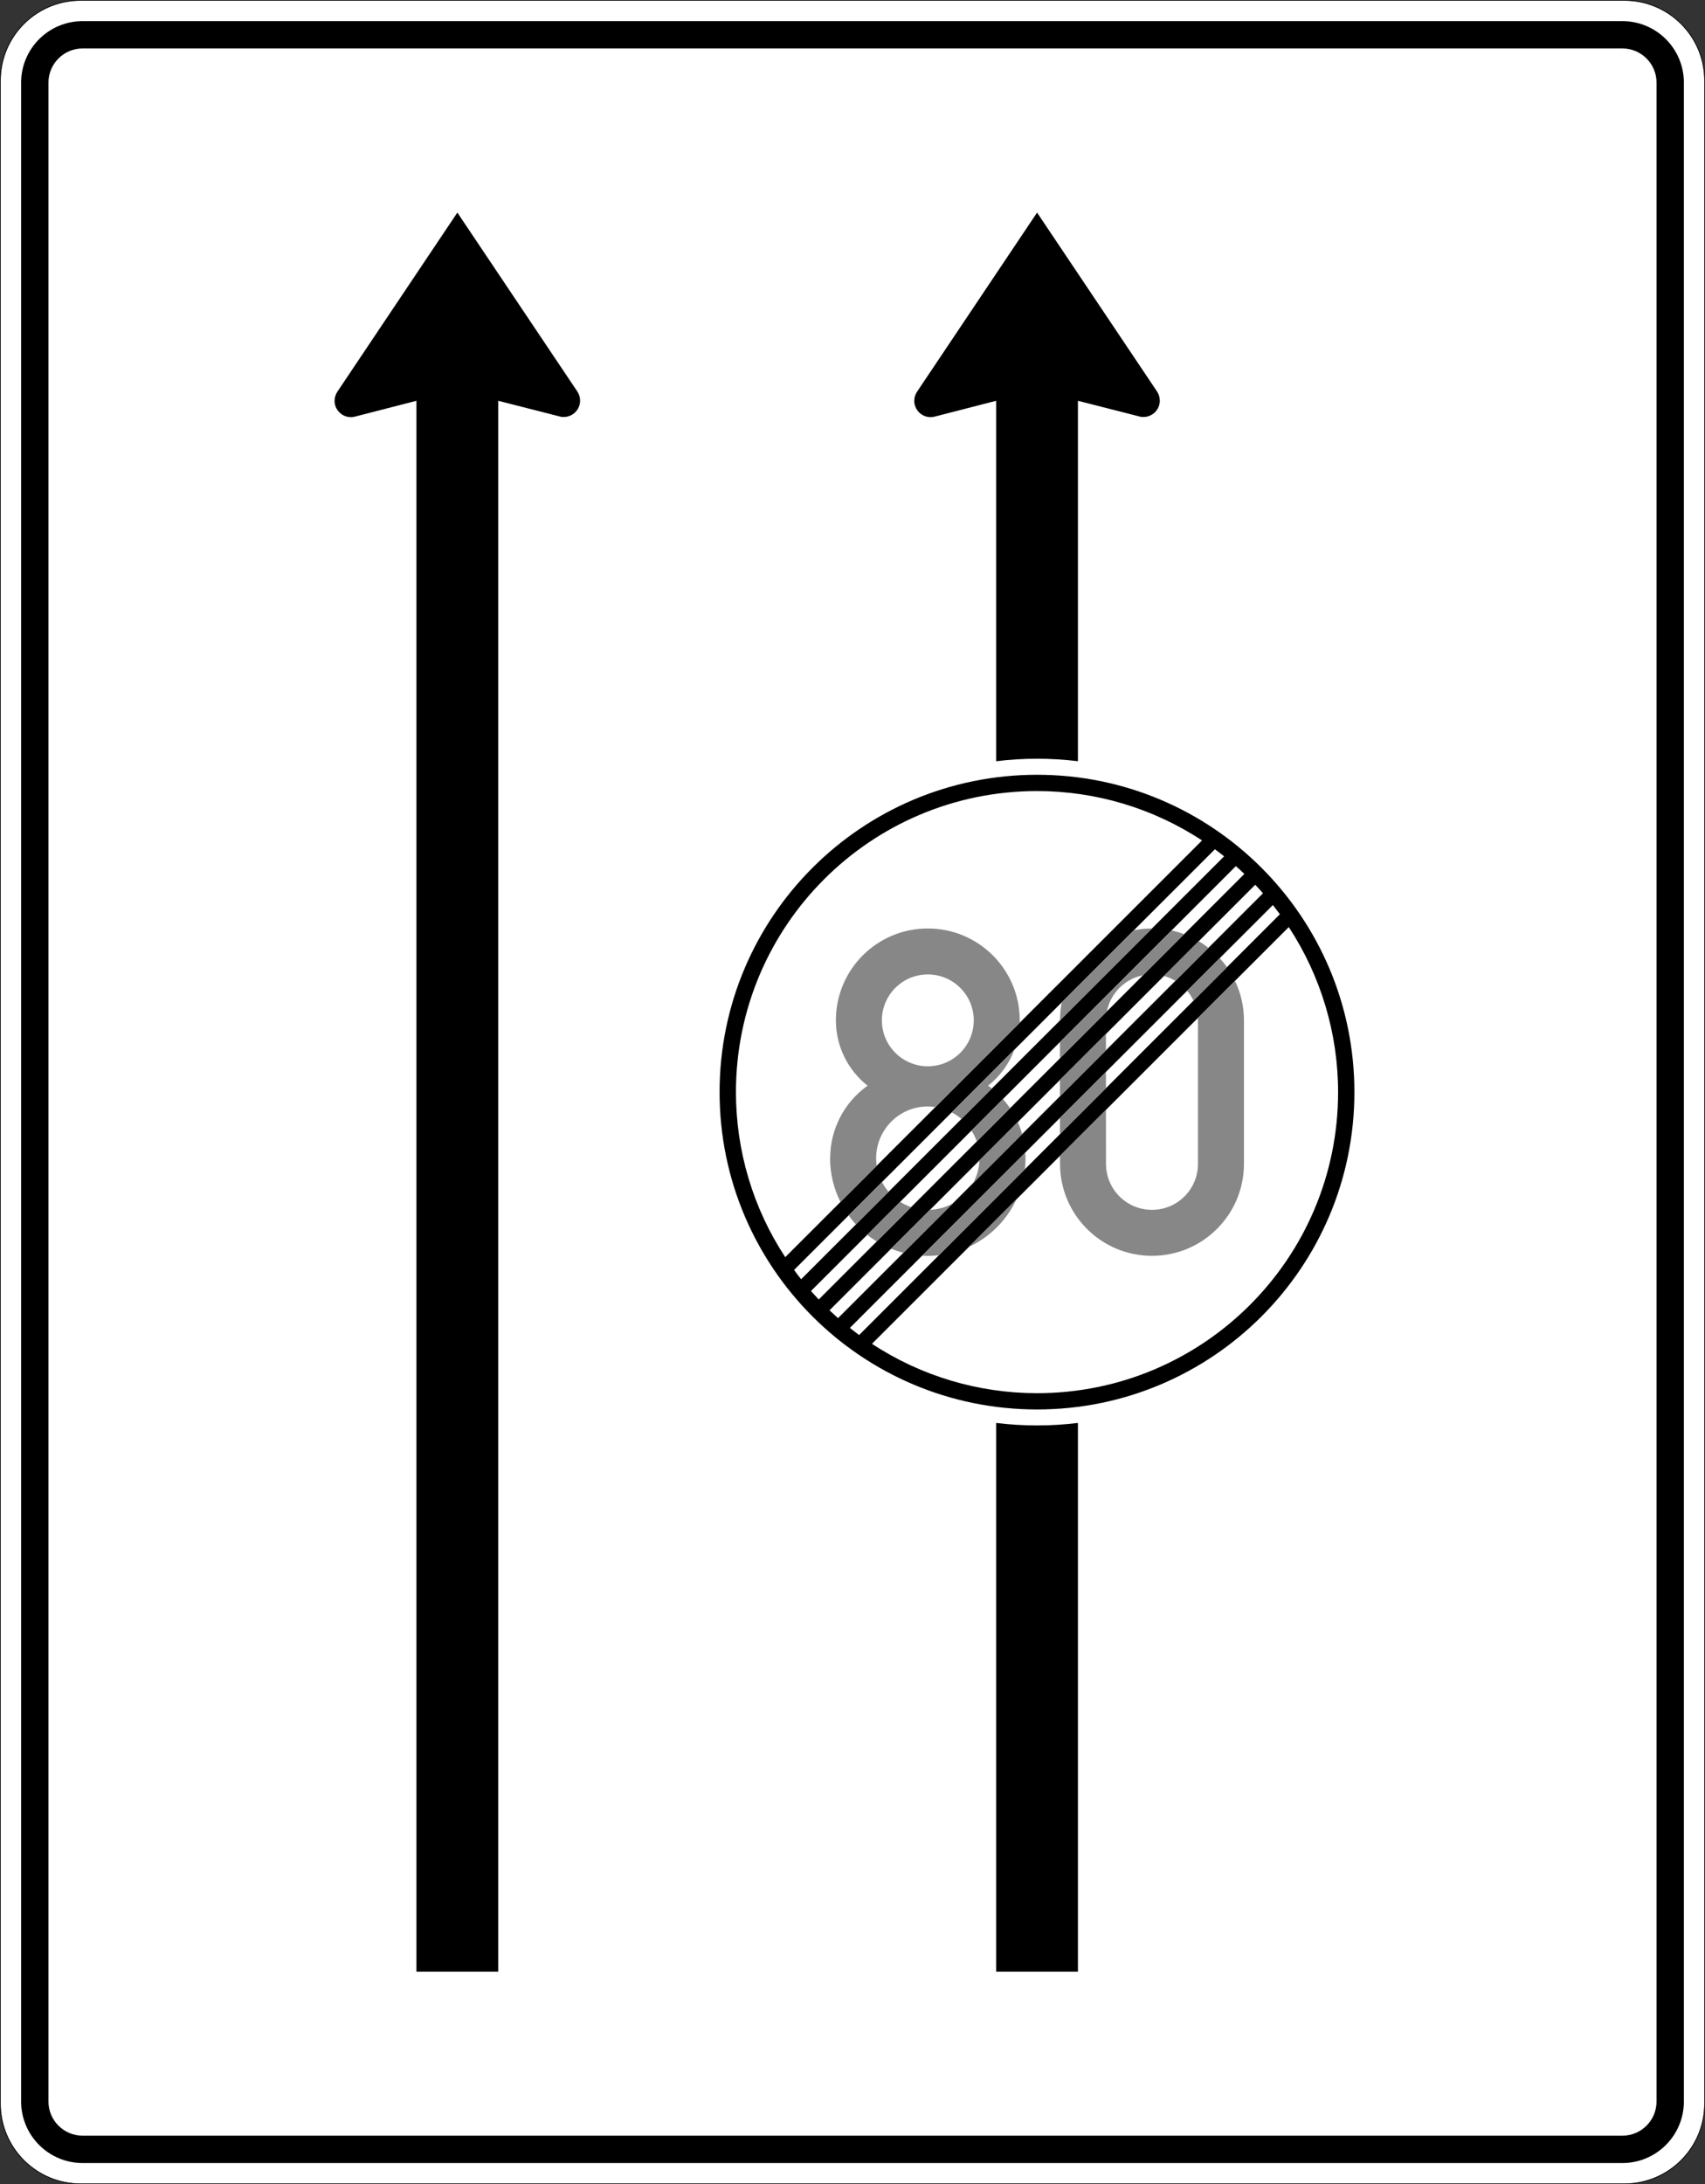 <?xml version="1.0" encoding="UTF-8" standalone="no"?>
<svg
   xmlns:dc="http://purl.org/dc/elements/1.1/"
   xmlns:cc="http://creativecommons.org/ns#"
   xmlns:rdf="http://www.w3.org/1999/02/22-rdf-syntax-ns#"
   xmlns:svg="http://www.w3.org/2000/svg"
   xmlns="http://www.w3.org/2000/svg"
   viewBox="0 0 1251 1601.947"
   height="1601.947"
   width="1251"
   xml:space="preserve"
   version="1.1"
   id="svg32178"><rect x="0" y="0" width="1251" height="1601.947" fill="#333333" stroke="none"/><defs
     id="defs32182" /><g
     transform="matrix(1.25,0,0,-1.25,0,1601.947)"
     id="g32186"><g
       id="g32188"><path
         id="path32190"
         style="fill:#ffffff;fill-opacity:1;fill-rule:nonzero;stroke:none"
         d="m 47.234,1281.159 c -25.828,0 -46.832,-21.007 -46.832,-46.836 l 0,-1187.066 C 0.402,21.429 21.406,0.402 47.234,0.402 l 906.332,0 c 25.829,0 46.836,21.027 46.836,46.855 l 0,1187.066 c 0,25.829 -21.007,46.836 -46.836,46.836 l -906.332,0 z" /><path
         id="path32192"
         style="fill:#000000;fill-opacity:1;fill-rule:nonzero;stroke:none"
         d="m 48.504,12.433 c -19.942,0 -36.106,16.183 -36.106,36.105 l 0,1184.539 c 0,19.922 16.164,36.082 36.106,36.082 l 903.793,0 c 19.941,0 36.105,-16.16 36.105,-36.082 l 0,-1184.539 c 0,-19.922 -16.164,-36.105 -36.105,-36.105" /><path
         id="path32194"
         style="fill:#ffffff;fill-opacity:1;fill-rule:nonzero;stroke:none"
         d="m 48.504,28.484 c -11.066,0 -20.055,8.961 -20.055,20.054 l 0,1184.539 c 0,11.071 8.989,20.055 20.055,20.055 l 903.793,0 c 11.07,0 20.055,-8.984 20.055,-20.055 l 0,-1184.539 c 0,-11.093 -8.985,-20.054 -20.055,-20.054" /><path
         id="path32196"
         style="fill:#000000;fill-opacity:1;fill-rule:nonzero;stroke:none"
         d="M 47.234,1281.558 C 21.191,1281.558 0,1260.366 0,1234.323 L 0,47.257 C 0,21.214 21.188,-0.001 47.234,-0.001 l 906.332,0 c 26.043,0 47.235,21.215 47.235,47.258 l 0,1187.066 c 0,26.043 -21.192,47.235 -47.235,47.235 l -906.332,0 z m 0,-0.399 906.332,0 c 25.829,0 46.832,-21.007 46.832,-46.836 l 0,-1187.066 c 0,-25.828 -21.003,-46.855 -46.832,-46.855 l -906.332,0 C 21.406,0.402 0.398,21.429 0.398,47.257 l 0,1187.066 c 0,25.829 21.008,46.836 46.836,46.836 z" /><path
         id="path32198"
         style="fill:#000000;fill-opacity:1;fill-rule:nonzero;stroke:none"
         d="m 244.434,1046.398 -36.043,-9.278 c -0.821,-0.226 -1.594,-0.32 -2.411,-0.32 -5.234,0 -9.605,4.277 -9.605,9.598 0,1.91 0.641,3.777 1.641,5.32 l 70.445,105.109 70.449,-105.015 c 1.047,-1.594 1.594,-3.414 1.594,-5.324 0,-5.321 -4.324,-9.594 -9.606,-9.594 -0.773,0 -1.589,0.043 -2.41,0.316 l -36.043,9.188 0,-921.668 -48.011,0 0,921.668 z" /><path
         id="path32200"
         style="fill:#000000;fill-opacity:1;fill-rule:nonzero;stroke:none"
         d="m 608.738,1156.823 -70.449,-105.105 c -1.047,-1.547 -1.637,-3.41 -1.637,-5.32 0,-5.321 4.325,-9.598 9.602,-9.598 0.82,0 1.594,0.094 2.414,0.32 l 36.043,9.278 0,-211.481 c 7.875,0.965 15.891,1.469 24.027,1.469 8.121,0 16.121,-0.504 23.981,-1.461 l 0,211.473 36.047,-9.188 c 0.816,-0.273 1.589,-0.316 2.41,-0.316 5.277,0 9.601,4.273 9.601,9.594 0,1.91 -0.547,3.73 -1.593,5.324 l -70.446,105.011 z m -24.027,-710.148 0,-321.945 48.008,0 0,321.941 c -7.86,-0.961 -15.86,-1.465 -23.981,-1.465 -8.136,0 -16.152,0.504 -24.027,1.469 z" /><path
         id="path32202"
         style="fill:#000000;fill-opacity:1;fill-rule:nonzero;stroke:none"
         d="m 608.738,826.972 c -102.941,0 -186.359,-83.367 -186.359,-186.199 0,-102.832 83.418,-186.196 186.359,-186.196 102.848,0 186.266,83.364 186.266,186.196 0,102.832 -83.418,186.199 -186.266,186.199 z m 0,-9.555 c 34.403,0 68.078,-10.051 96.84,-28.972 L 460.926,543.941 c -18.93,28.742 -28.942,62.445 -28.942,96.828 0,97.554 79.137,176.648 176.754,176.648 z m 104.387,-34.148 c 1.82,-1.363 3.641,-2.727 5.414,-4.137 L 470.246,530.988 c -1.457,1.82 -2.82,3.593 -4.141,5.457 l 246.973,246.777 0.047,0.047 z m 12.281,-9.93 0.047,0 c 1.684,-1.453 3.367,-3 4.961,-4.547 L 480.57,519.105 c -1.547,1.636 -3.047,3.273 -4.55,4.957 l 249.386,249.277 z m 11.383,-10.894 c 1.547,-1.637 3.094,-3.321 4.551,-5.004 L 491.91,508.159 c -1.683,1.504 -3.324,3.051 -5.008,4.594 l 249.887,249.692 z m 10.367,-11.918 c 1.364,-1.774 2.778,-3.59 4.141,-5.411 l -0.043,0 -246.977,-246.871 c -1.82,1.368 -3.64,2.731 -5.414,4.188 l 248.293,248.094 z m 9.328,-12.926 c 18.844,-28.742 28.946,-62.445 28.946,-96.828 0,-97.555 -79.141,-176.645 -176.711,-176.645 -34.449,0 -68.125,10.051 -96.887,28.969 l 244.609,244.461 0.043,0.043 z" /><path
         id="path32204"
         style="fill:#868786;fill-opacity:1;fill-rule:nonzero;stroke:none"
         d="m 622.176,603.398 26.988,26.968 0.043,-31.699 c 0,-14.918 12.063,-26.969 26.988,-26.969 14.926,0 26.985,12.051 26.985,26.969 l 0,84.231 c 0,0.457 -0.043,0.91 -0.043,1.32 l 21.797,21.785 c 3.461,-7.187 5.234,-15.101 5.234,-23.105 l 0,-84.231 c 0,-29.789 -24.211,-53.941 -53.973,-53.941 -29.855,0 -53.972,24.152 -53.972,53.941 l -0.047,4.731 z m 78.367,91.05 0,-0.042 c -0.957,2.089 -2.188,4.046 -3.688,5.82 l 19.114,19.101 c 1.5,-1.683 2.957,-3.41 4.277,-5.273 l -19.703,-19.606 z m -78.367,-68.812 26.988,26.973 0,-9.508 -26.988,-26.969 0,9.504 z m 67.762,80.41 c -2.047,1.274 -4.368,2.231 -6.645,2.867 l 20.344,20.375 c 2,-1.136 3.867,-2.457 5.687,-3.867 l -19.386,-19.375 z m -67.762,-58.121 26.988,26.922 0,-9.504 -26.988,-27.016 0,9.598 z m 0,22.238 65.531,65.446 c 2.504,-0.543 5.008,-1.274 7.328,-2.18 l -24.027,-24.063 c -10.742,-2.136 -19.207,-10.55 -21.301,-21.328 l -27.531,-27.425 0,9.55 z m 0.047,12.735 c 0,3.504 0.363,7.05 1,10.55 l 42.461,42.344 c 3.457,0.637 6.961,1 10.511,1 l 0.043,0 -54.062,-53.941 c 0,0 0,0.047 0.047,0.047 m 18.203,40.386 c -1.641,-1.453 -3.188,-3 -4.688,-4.683 l -0.047,0.047 4.735,4.636 z m -76.09,-98.238 c -1.731,1.5 -3.641,2.774 -5.691,3.82 l 36.773,36.793 c -3.094,-8.367 -8.512,-15.644 -15.43,-21.101 0.774,-0.5 1.504,-1.09 2.231,-1.684 l -17.883,-17.828 z m 9.008,-13.234 c -0.774,2.23 -1.821,4.41 -3.094,6.414 l 18.477,18.508 c 1.503,-1.727 2.914,-3.5 4.14,-5.411 l -19.523,-19.511 z m -2.094,-24.379 -0.043,0 c 2.273,4.094 3.504,8.644 3.688,13.234 l 22.523,22.516 c 1.004,-2.274 1.914,-4.594 2.551,-7.004 L 571.25,587.433 Z m 25.352,-9.594 C 590.91,565.558 581.035,555.734 568.84,550.05 l -0.047,0 27.809,27.789 z m -45.512,-32.746 0,-0.047 c -2.184,-0.226 -4.32,-0.363 -6.461,-0.363 -1.09,0 -2.231,0.043 -3.32,0.09 l 60.48,60.582 c 0.09,-1.137 0.137,-2.231 0.137,-3.367 l 0.043,0 c 0,-2.184 -0.137,-4.321 -0.364,-6.457 L 551.09,545.093 Z m -20.84,1.41 c -2.414,0.637 -4.781,1.453 -7.145,2.363 l 22.844,22.832 c 4.641,0.227 9.149,1.454 13.199,3.684 L 530.25,546.503 Z m -15.609,6.637 c -1.957,1.183 -3.871,2.504 -5.598,3.914 l 19.34,19.375 c 2.004,-1.32 4.187,-2.367 6.461,-3.141 L 514.641,553.14 Z m -12.243,10.008 c -1.503,1.683 -2.957,3.41 -4.234,5.277 l 19.57,19.555 c 1.047,-2.047 2.368,-3.957 3.825,-5.684 l -19.161,-19.148 z m 69.172,119.75 c 0,14.871 -12.058,26.925 -26.941,26.925 -14.926,0 -26.984,-12.054 -26.984,-26.925 0,-14.871 12.058,-26.969 26.984,-26.969 14.883,0 26.941,12.098 26.941,26.969 m -78.183,-106.563 -0.047,0 c -4.004,7.961 -6.098,16.738 -6.098,25.653 l 0.047,0 c 0,16.918 8.145,32.746 21.981,42.57 -11.786,9.234 -18.614,23.379 -18.614,38.34 0,29.789 24.121,53.894 53.973,53.894 29.762,0 53.93,-24.105 53.93,-53.894 l 0,-1.41 -49.516,-49.481 c -1.5,0.227 -2.957,0.363 -4.414,0.363 -16.793,0 -30.356,-13.644 -30.356,-30.382 0,-1.5 0.094,-2.957 0.274,-4.411 l -21.16,-21.242 z" /></g></g></svg>